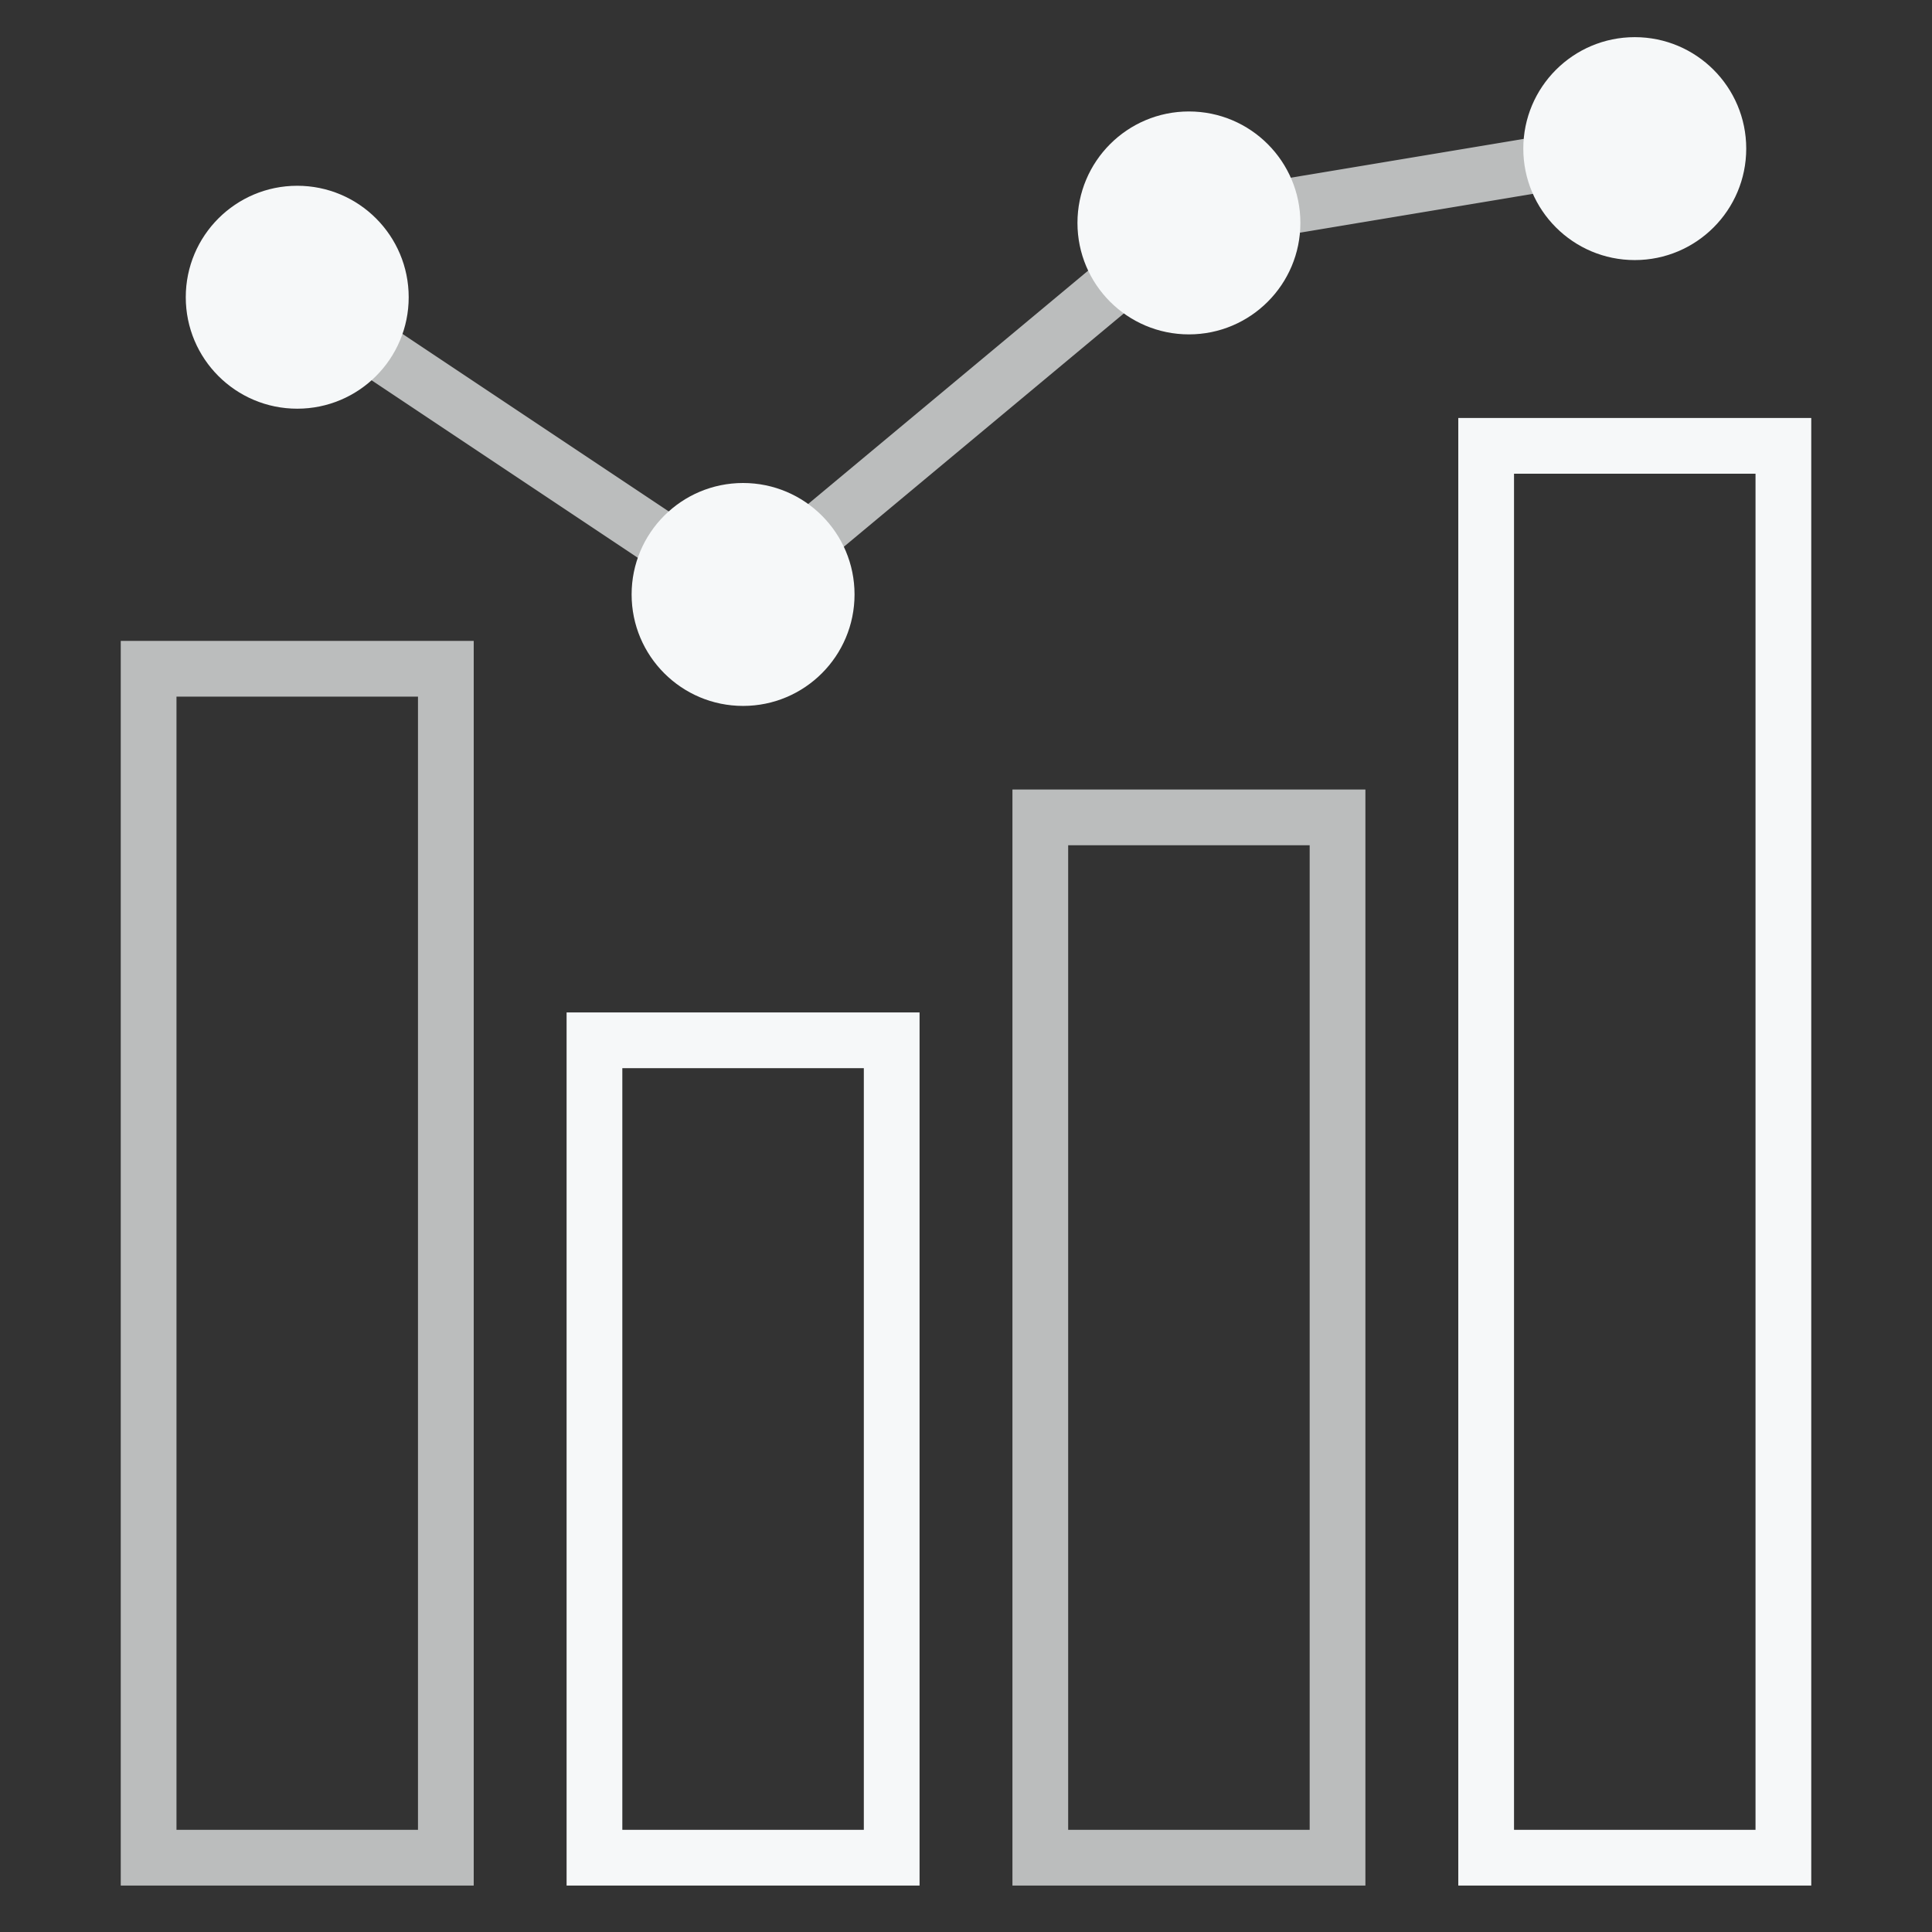 <?xml version="1.0" encoding="utf-8"?>
<svg version="1.1" id="Layer_1" xmlns="http://www.w3.org/2000/svg" xmlns:xlink="http://www.w3.org/1999/xlink" x="0px" y="0px"
	 viewBox="0 0 26 26" style="enable-background:new 0 0 26 26;" xml:space="preserve">
<rect x="0" y="0" width="26" height="26" fill="#333333" stroke="none"/>
<style type="text/css">
	.st0{opacity:0.7;fill:none;stroke:#F6F8F9;stroke-width:0.75;stroke-miterlimit:10;}
	.st1{fill:none;stroke:#F6F8F9;stroke-width:0.75;stroke-miterlimit:10;}
	.st2{fill:#F6F8F9;}
</style>
<rect x="2" y="9" class="st0" width="4" height="16"/>
<rect x="8" y="14" class="st1" width="4" height="11"/>
<rect x="14" y="11" class="st0" width="4" height="14"/>
<rect x="20" y="6" class="st1" width="4" height="19"/>
<polyline class="st0" points="4,4 10,8 16,3 22,2 "/>
<circle class="st2" cx="4" cy="4" r="1.5"/>
<circle class="st2" cx="10" cy="8" r="1.5"/>
<circle class="st2" cx="16" cy="3" r="1.5"/>
<circle class="st2" cx="22" cy="2" r="1.5"/>
</svg>
